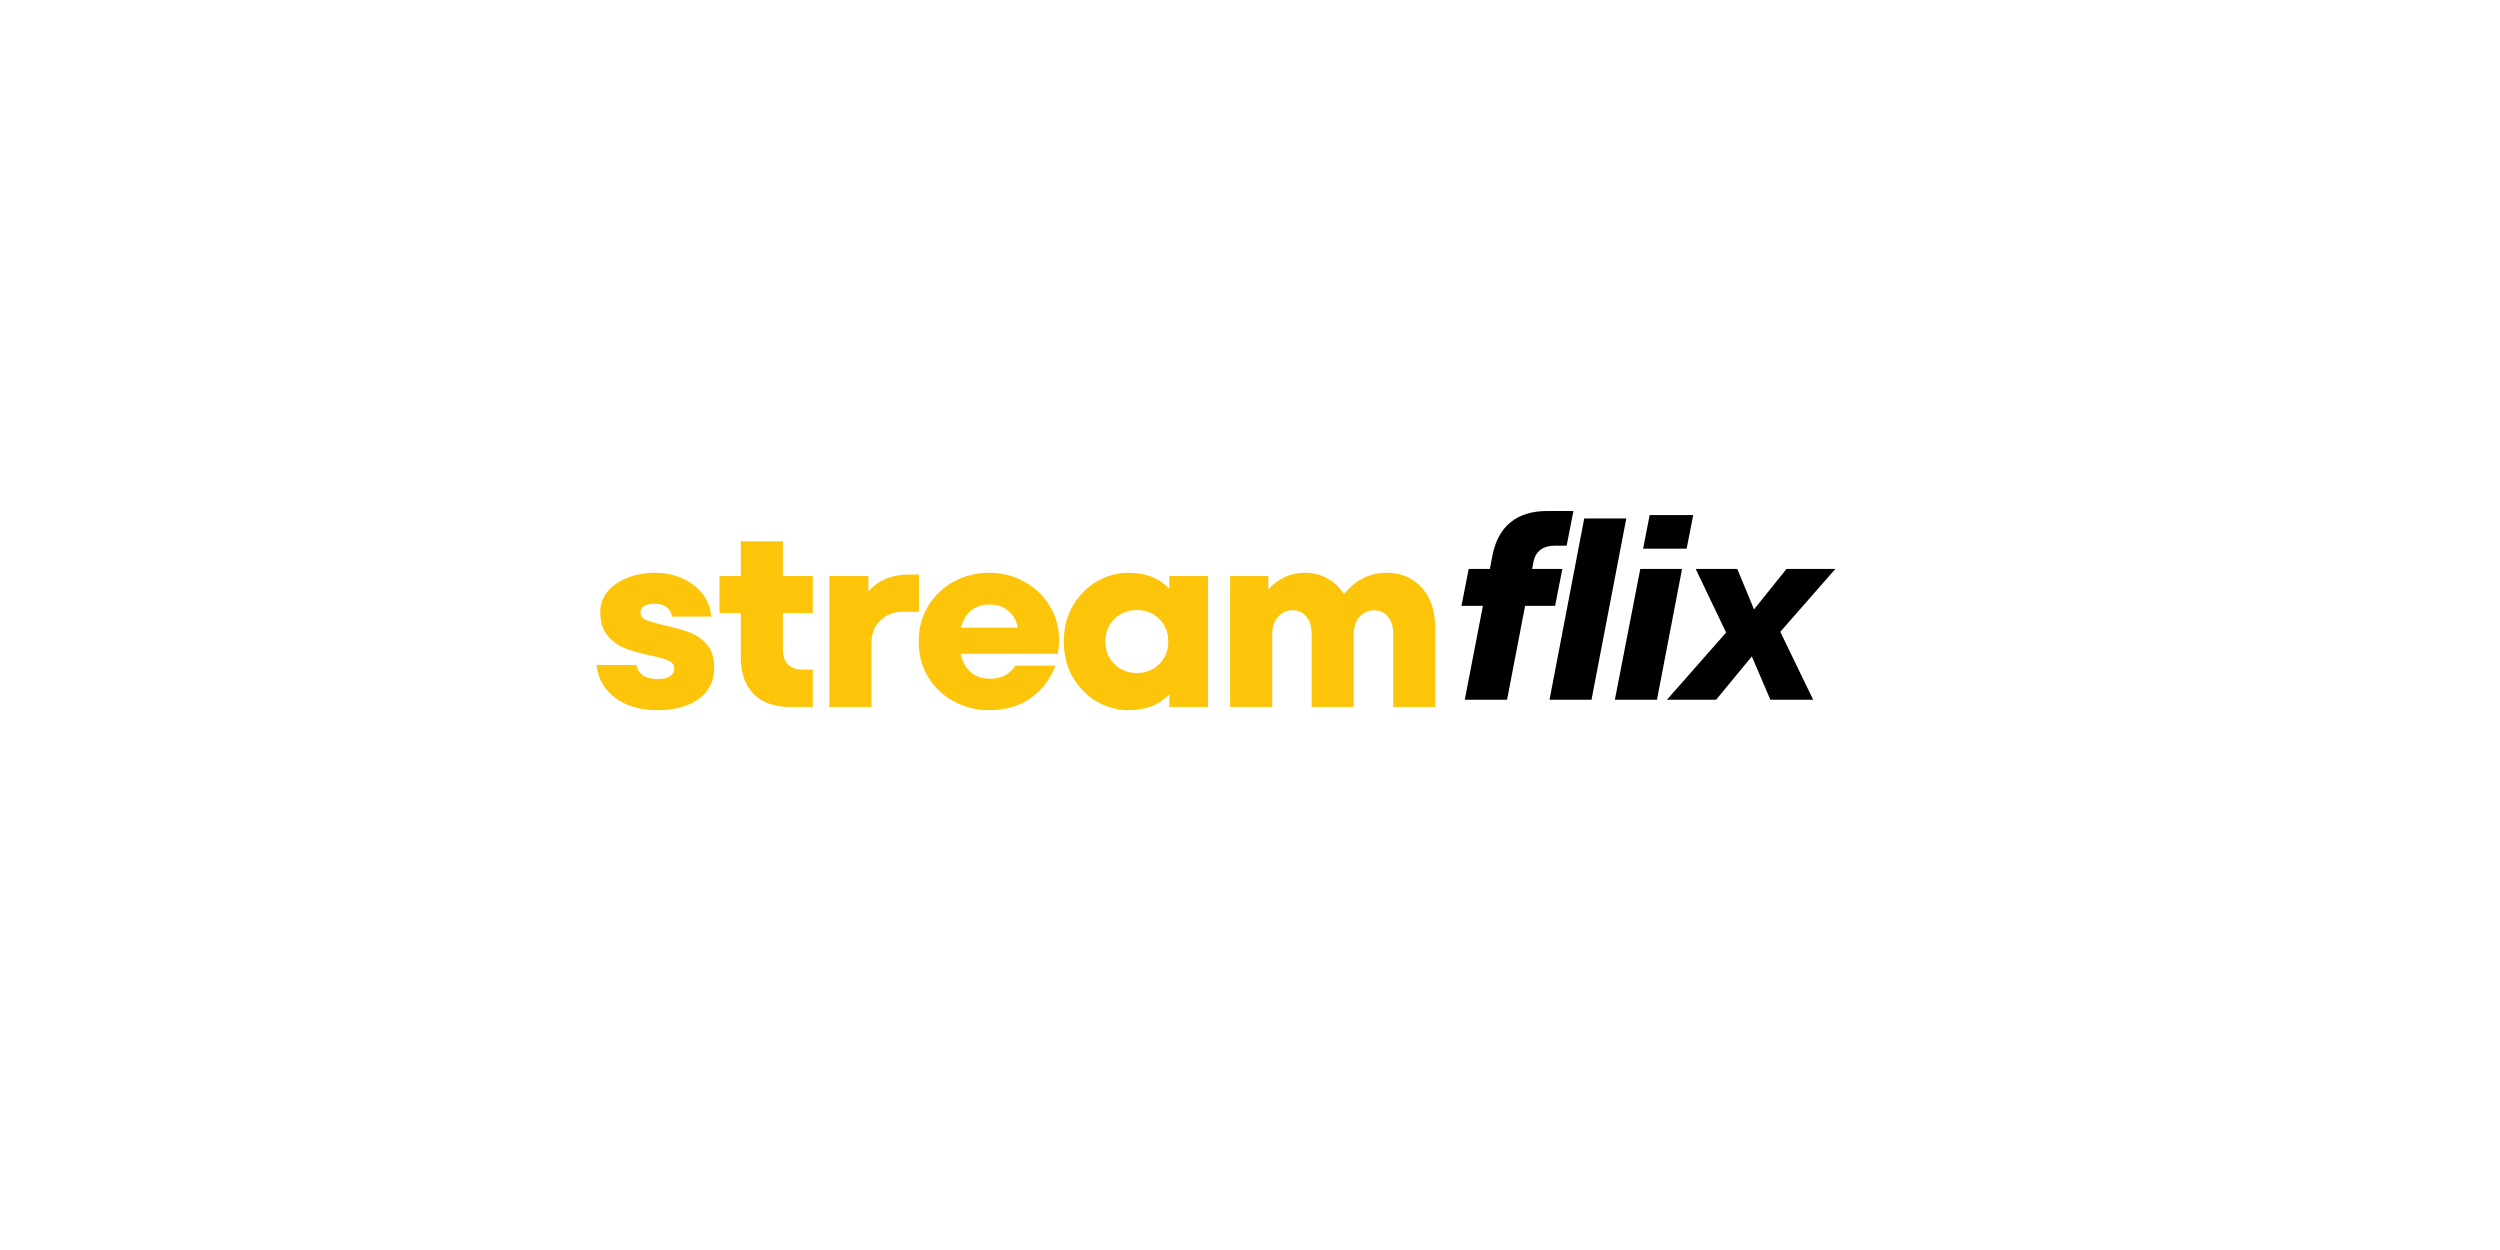 <svg xmlns="http://www.w3.org/2000/svg" xmlns:xlink="http://www.w3.org/1999/xlink" width="500" zoomAndPan="magnify" viewBox="0 0 375 187.5" height="250" preserveAspectRatio="xMidYMid meet" version="1.0"><defs><g/><clipPath id="79845c92e4"><rect x="0" width="130" y="0" height="54"/></clipPath><clipPath id="736ff3f725"><rect x="0" width="60" y="0" height="54"/></clipPath></defs><g transform="matrix(1, 0, 0, 1, 87, 66)"><g clip-path="url(#79845c92e4)"><g fill="#fcc509" fill-opacity="1"><g transform="translate(1.069, 40.039)"><g><path d="M 10.562 0.484 C 8.781 0.484 7.223 0.191 5.891 -0.391 C 4.555 -0.984 3.504 -1.797 2.734 -2.828 C 1.961 -3.859 1.531 -5.016 1.438 -6.297 L 7.406 -6.297 C 7.477 -5.691 7.785 -5.188 8.328 -4.781 C 8.867 -4.383 9.602 -4.188 10.531 -4.188 C 11.332 -4.188 11.953 -4.316 12.391 -4.578 C 12.836 -4.848 13.062 -5.25 13.062 -5.781 C 13.062 -6.301 12.766 -6.691 12.172 -6.953 C 11.578 -7.223 10.656 -7.484 9.406 -7.734 C 7.895 -8.066 6.641 -8.426 5.641 -8.812 C 4.648 -9.207 3.789 -9.836 3.062 -10.703 C 2.332 -11.566 1.969 -12.754 1.969 -14.266 C 1.969 -15.379 2.316 -16.375 3.016 -17.25 C 3.723 -18.133 4.707 -18.832 5.969 -19.344 C 7.227 -19.863 8.648 -20.125 10.234 -20.125 C 11.691 -20.125 13.039 -19.844 14.281 -19.281 C 15.531 -18.727 16.547 -17.945 17.328 -16.938 C 18.109 -15.938 18.535 -14.805 18.609 -13.547 L 12.719 -13.547 C 12.664 -14.129 12.406 -14.598 11.938 -14.953 C 11.477 -15.305 10.867 -15.484 10.109 -15.484 C 9.43 -15.484 8.91 -15.367 8.547 -15.141 C 8.18 -14.91 8 -14.582 8 -14.156 C 8 -13.656 8.281 -13.285 8.844 -13.047 C 9.414 -12.805 10.344 -12.535 11.625 -12.234 C 13.133 -11.898 14.383 -11.547 15.375 -11.172 C 16.375 -10.797 17.238 -10.188 17.969 -9.344 C 18.695 -8.5 19.062 -7.348 19.062 -5.891 C 19.062 -3.898 18.289 -2.336 16.75 -1.203 C 15.219 -0.078 13.156 0.484 10.562 0.484 Z M 10.562 0.484 "/></g></g></g><g fill="#fcc509" fill-opacity="1"><g transform="translate(20.276, 40.039)"><g><path d="M 14.641 -14.078 L 10.156 -14.078 L 10.156 -8.562 C 10.156 -7.633 10.41 -6.906 10.922 -6.375 C 11.441 -5.852 12.164 -5.594 13.094 -5.594 L 14.641 -5.594 L 14.641 0 L 11.172 0 C 8.828 0 7.02 -0.648 5.75 -1.953 C 4.477 -3.266 3.844 -5.082 3.844 -7.406 L 3.844 -14.078 L 0.641 -14.078 L 0.641 -19.625 L 3.844 -19.625 L 3.844 -24.844 L 10.156 -24.844 L 10.156 -19.625 L 14.641 -19.625 Z M 14.641 -14.078 "/></g></g></g><g fill="#fcc509" fill-opacity="1"><g transform="translate(35.031, 40.039)"><g><path d="M 15.812 -19.859 L 15.812 -14.266 L 13.281 -14.266 C 12 -14.266 10.91 -13.832 10.016 -12.969 C 9.129 -12.102 8.688 -10.988 8.688 -9.625 L 8.688 0 L 2.375 0 L 2.375 -19.625 L 8.234 -19.625 L 8.234 -17.359 C 9.742 -19.023 11.754 -19.859 14.266 -19.859 Z M 15.812 -19.859 "/></g></g></g><g fill="#fcc509" fill-opacity="1"><g transform="translate(49.747, 40.039)"><g><path d="M 11.625 -20.125 C 13.488 -20.125 15.219 -19.691 16.812 -18.828 C 18.414 -17.973 19.703 -16.77 20.672 -15.219 C 21.641 -13.676 22.125 -11.926 22.125 -9.969 C 22.125 -9.383 22.062 -8.719 21.938 -7.969 L 7.359 -7.969 C 7.609 -6.781 8.109 -5.859 8.859 -5.203 C 9.617 -4.555 10.566 -4.234 11.703 -4.234 C 12.609 -4.234 13.367 -4.395 13.984 -4.719 C 14.598 -5.039 15.117 -5.531 15.547 -6.188 L 21.562 -6.188 C 20.82 -4.195 19.598 -2.586 17.891 -1.359 C 16.18 -0.129 14.094 0.484 11.625 0.484 C 9.738 0.484 7.988 0.055 6.375 -0.797 C 4.77 -1.648 3.484 -2.852 2.516 -4.406 C 1.547 -5.969 1.062 -7.77 1.062 -9.812 C 1.062 -11.852 1.547 -13.648 2.516 -15.203 C 3.484 -16.766 4.77 -17.973 6.375 -18.828 C 7.988 -19.691 9.738 -20.125 11.625 -20.125 Z M 11.625 -15.359 C 10.57 -15.359 9.672 -15.062 8.922 -14.469 C 8.18 -13.883 7.676 -13.023 7.406 -11.891 L 15.938 -11.891 C 15.727 -12.922 15.258 -13.754 14.531 -14.391 C 13.801 -15.035 12.832 -15.359 11.625 -15.359 Z M 11.625 -15.359 "/></g></g></g><g fill="#fcc509" fill-opacity="1"><g transform="translate(71.444, 40.039)"><g><path d="M 16.953 -19.625 L 22.766 -19.625 L 22.766 0 L 16.953 0 L 16.953 -1.922 C 15.492 -0.316 13.441 0.484 10.797 0.484 C 9.18 0.484 7.629 0.066 6.141 -0.766 C 4.66 -1.609 3.453 -2.816 2.516 -4.391 C 1.586 -5.961 1.125 -7.77 1.125 -9.812 C 1.125 -11.852 1.586 -13.66 2.516 -15.234 C 3.453 -16.805 4.66 -18.016 6.141 -18.859 C 7.629 -19.703 9.18 -20.125 10.797 -20.125 C 13.41 -20.125 15.461 -19.316 16.953 -17.703 Z M 12.078 -5.094 C 13.441 -5.094 14.566 -5.539 15.453 -6.438 C 16.348 -7.332 16.797 -8.457 16.797 -9.812 C 16.797 -11.176 16.348 -12.301 15.453 -13.188 C 14.566 -14.082 13.441 -14.531 12.078 -14.531 C 10.723 -14.531 9.598 -14.082 8.703 -13.188 C 7.805 -12.301 7.359 -11.176 7.359 -9.812 C 7.359 -8.457 7.805 -7.332 8.703 -6.438 C 9.598 -5.539 10.723 -5.094 12.078 -5.094 Z M 12.078 -5.094 "/></g></g></g><g fill="#fcc509" fill-opacity="1"><g transform="translate(95.142, 40.039)"><g><path d="M 25.859 -20.125 C 27.316 -20.125 28.594 -19.781 29.688 -19.094 C 30.781 -18.414 31.629 -17.457 32.234 -16.219 C 32.836 -14.988 33.141 -13.57 33.141 -11.969 L 33.141 0 L 26.844 0 L 26.844 -10.875 C 26.844 -12.008 26.582 -12.895 26.062 -13.531 C 25.551 -14.176 24.852 -14.5 23.969 -14.5 C 23.113 -14.5 22.391 -14.172 21.797 -13.516 C 21.203 -12.859 20.906 -11.977 20.906 -10.875 L 20.906 0 L 14.609 0 L 14.609 -10.875 C 14.609 -12.008 14.348 -12.895 13.828 -13.531 C 13.316 -14.176 12.617 -14.5 11.734 -14.5 C 10.879 -14.5 10.156 -14.172 9.562 -13.516 C 8.977 -12.859 8.688 -11.977 8.688 -10.875 L 8.688 0 L 2.375 0 L 2.375 -19.625 L 8.109 -19.625 L 8.109 -17.625 C 9.598 -19.289 11.438 -20.125 13.625 -20.125 C 14.832 -20.125 15.957 -19.832 17 -19.25 C 18.051 -18.676 18.863 -17.895 19.438 -16.906 C 21.176 -19.051 23.316 -20.125 25.859 -20.125 Z M 25.859 -20.125 "/></g></g></g></g></g><g transform="matrix(1, 0, 0, 1, 217, 65)"><g clip-path="url(#736ff3f725)"><g fill="#000000" fill-opacity="1"><g transform="translate(0.748, 39.961)"><g><path d="M 15.438 -23.109 C 14.562 -23.109 13.852 -22.898 13.312 -22.484 C 12.77 -22.066 12.422 -21.457 12.266 -20.656 L 12.078 -19.625 L 16.609 -19.625 L 15.516 -14.078 L 11.016 -14.078 L 8.312 0 L 1.969 0 L 4.688 -14.078 L 1.469 -14.078 L 2.562 -19.625 L 5.734 -19.625 L 6.109 -21.594 C 6.535 -23.812 7.441 -25.484 8.828 -26.609 C 10.211 -27.742 12.051 -28.312 14.344 -28.312 L 18.266 -28.312 L 17.25 -23.109 Z M 15.438 -23.109 "/></g></g></g><g fill="#000000" fill-opacity="1"><g transform="translate(14.71, 39.961)"><g><path d="M 7.016 0 L 0.719 0 L 5.922 -27.188 L 12.234 -27.188 Z M 7.016 0 "/></g></g></g><g fill="#000000" fill-opacity="1"><g transform="translate(24.747, 39.961)"><g><path d="M 6.797 0 L 0.484 0 L 4.297 -19.625 L 10.562 -19.625 Z M 11.25 -22.656 L 4.719 -22.656 L 5.703 -27.703 L 12.234 -27.703 Z M 11.25 -22.656 "/></g></g></g><g fill="#000000" fill-opacity="1"><g transform="translate(34.369, 39.961)"><g><path d="M 16.609 -19.625 L 23.938 -19.625 L 15.672 -10.188 L 20.609 0 L 14.188 0 L 11.406 -6.5 L 6.047 0 L -1.328 0 L 7.547 -10.078 L 2.984 -19.625 L 9.219 -19.625 L 11.734 -13.547 Z M 16.609 -19.625 "/></g></g></g></g></g></svg>